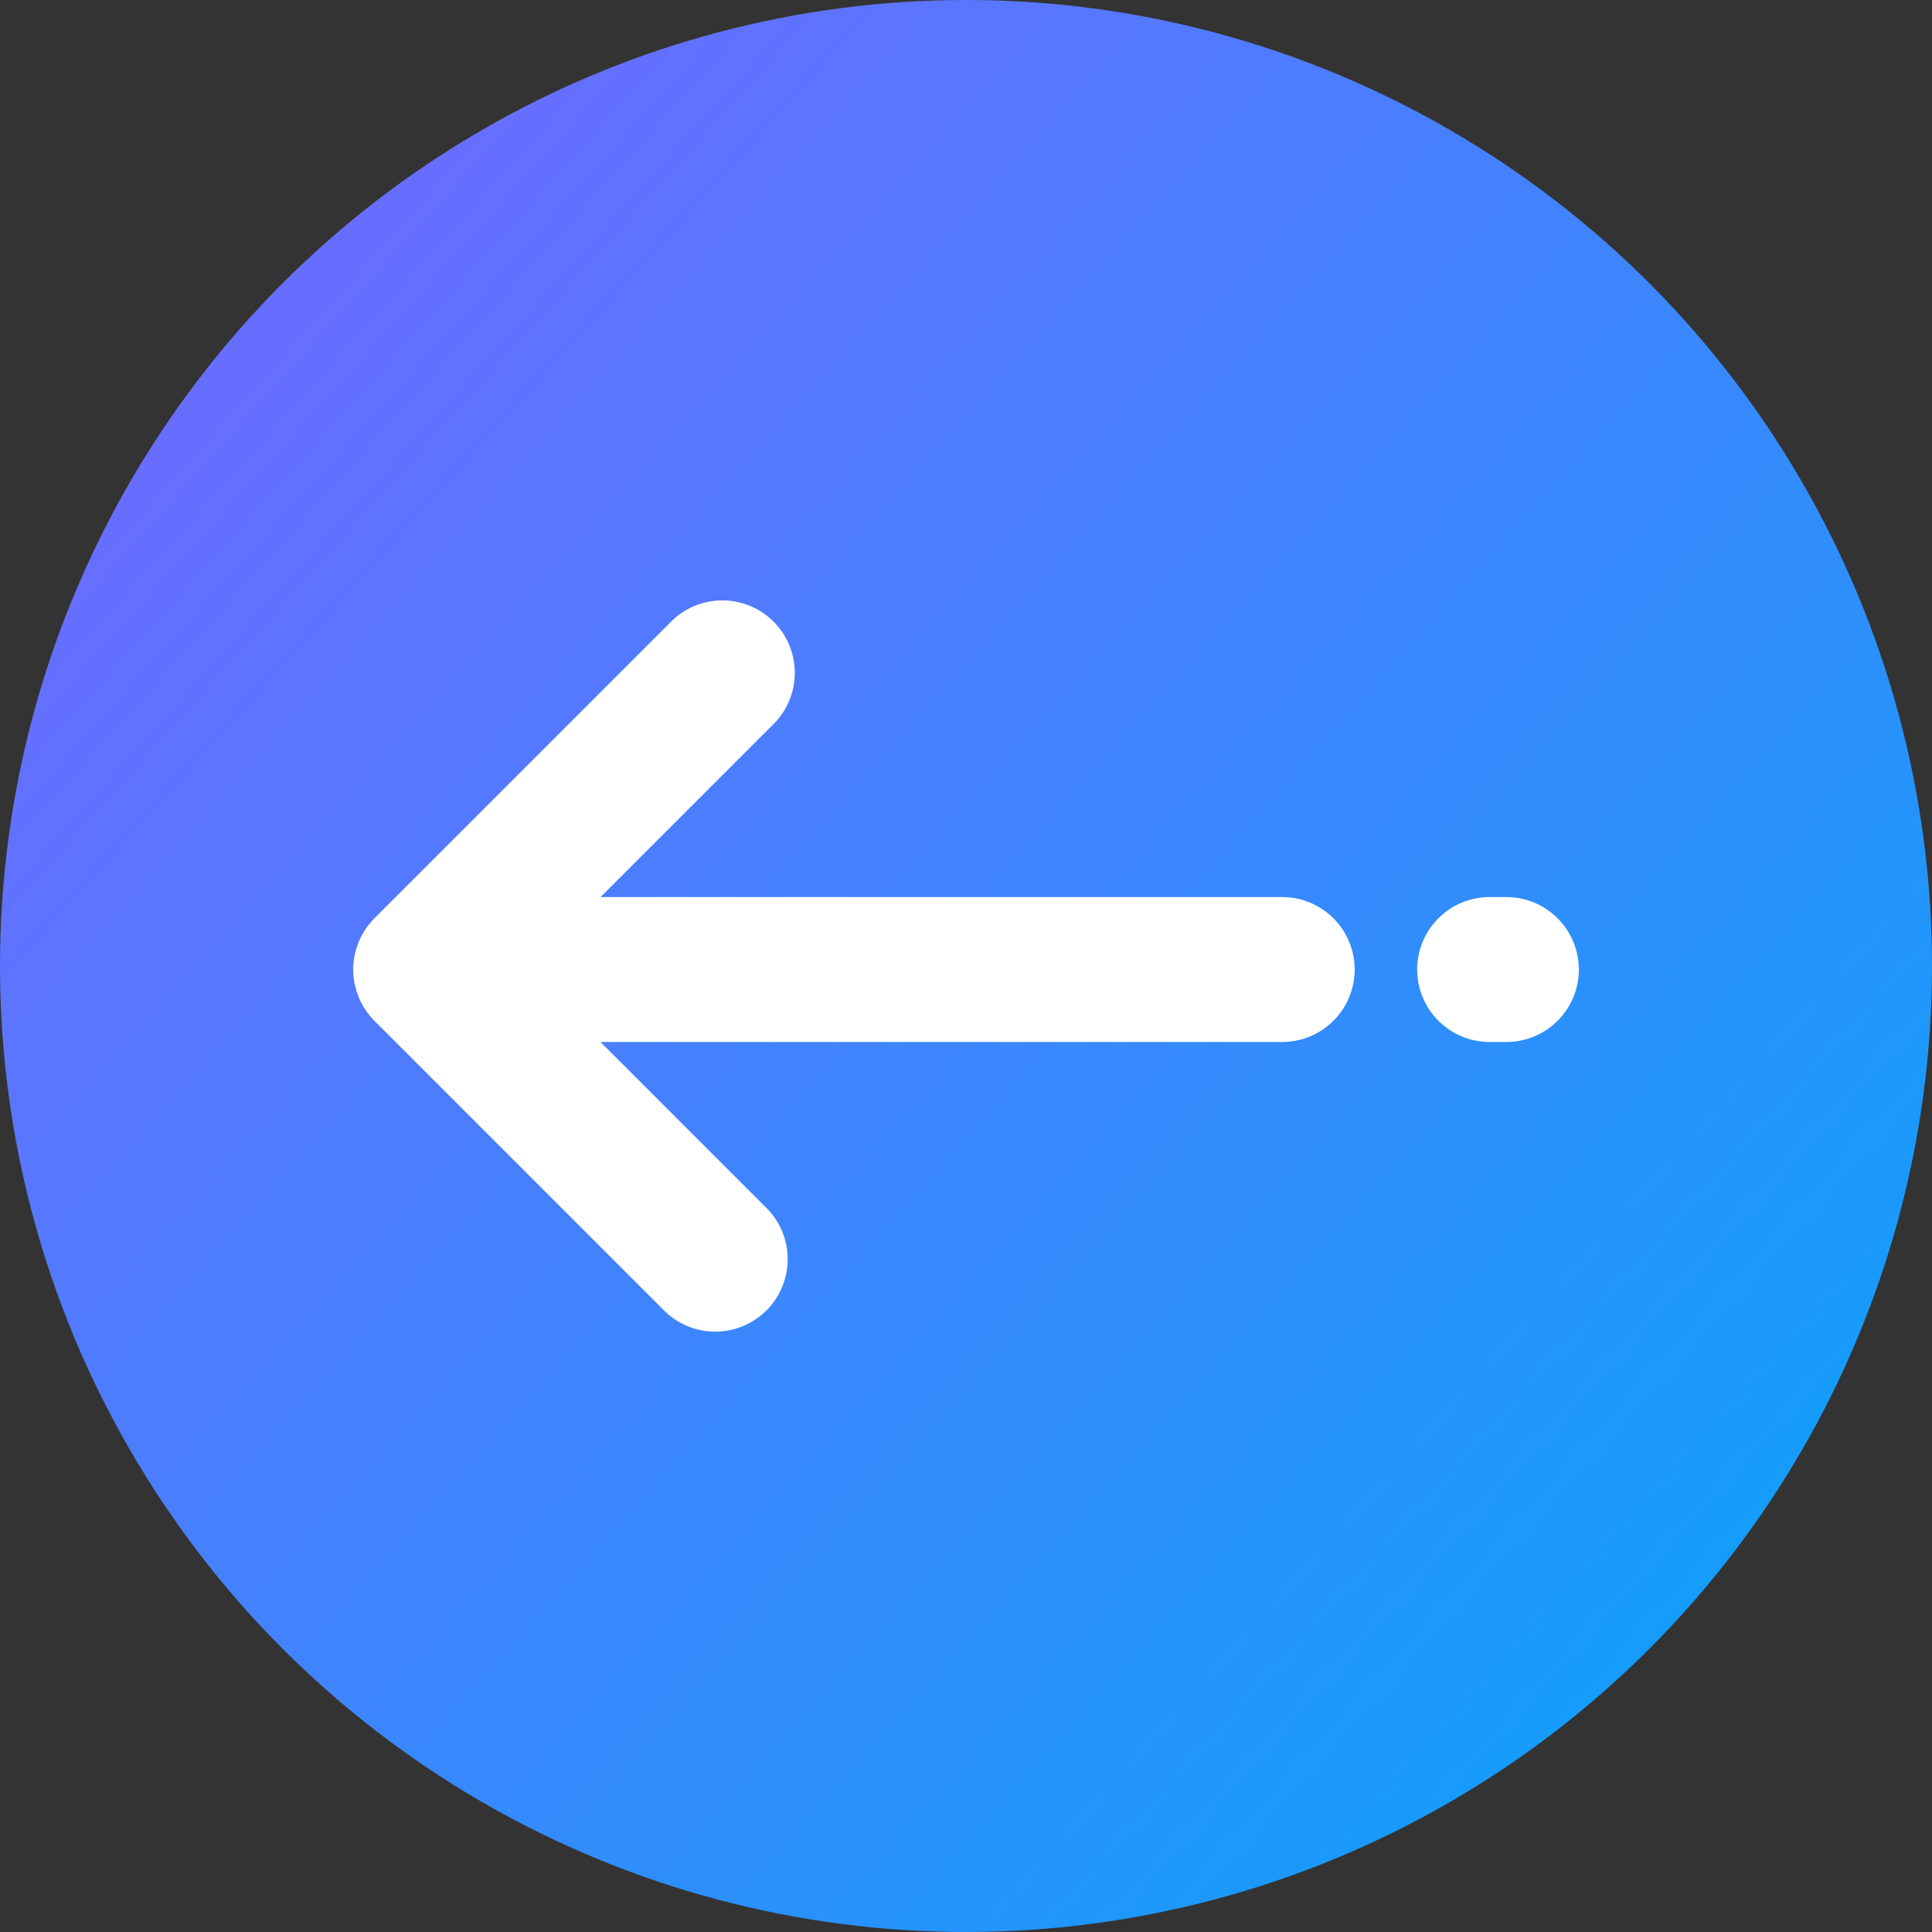<svg id="back_icon" xmlns="http://www.w3.org/2000/svg" xmlns:xlink="http://www.w3.org/1999/xlink" width="40" height="40" viewBox="0 0 40 40">
  <rect x="0" y="0" width="40" height="40" fill="#333333" stroke="none"/>
  <defs>
    <linearGradient id="linear-gradient" x1="0.119" y1="0.205" x2="1.034" y2="1.027" gradientUnits="objectBoundingBox">
      <stop offset="0" stop-color="#676eff"/>
      <stop offset="1" stop-color="#00a8fa"/>
    </linearGradient>
  </defs>
  <circle id="타원_95" data-name="타원 95" cx="20" cy="20" r="20" fill="url(#linear-gradient)"/>
  <g id="그룹_707" data-name="그룹 707" transform="translate(7.312 12.413)">
    <path id="패스_1468" data-name="패스 1468" d="M4.641,7.661h0a1.5,1.5,0,0,1,.106-.547.155.155,0,0,1,.008-.023A1.515,1.515,0,0,1,5.081,6.6L11.242.44a1.5,1.5,0,0,1,2.121,2.121l-3.6,3.6H23.876a1.5,1.5,0,1,1,0,3H9.762l3.454,3.455a1.5,1.5,0,0,1-2.121,2.121L5.081,8.723a1.515,1.515,0,0,1-.326-.492l-.008-.023a1.5,1.5,0,0,1-.106-.547" transform="translate(-4.641 -0.001)" fill="#fff"/>
    <path id="패스_1469" data-name="패스 1469" d="M1.5,6.161h.347a1.5,1.5,0,1,1,0,3H1.5a1.5,1.5,0,1,1,0-3" transform="translate(22.029 -0.001)" fill="#fff"/>
  </g>
</svg>
